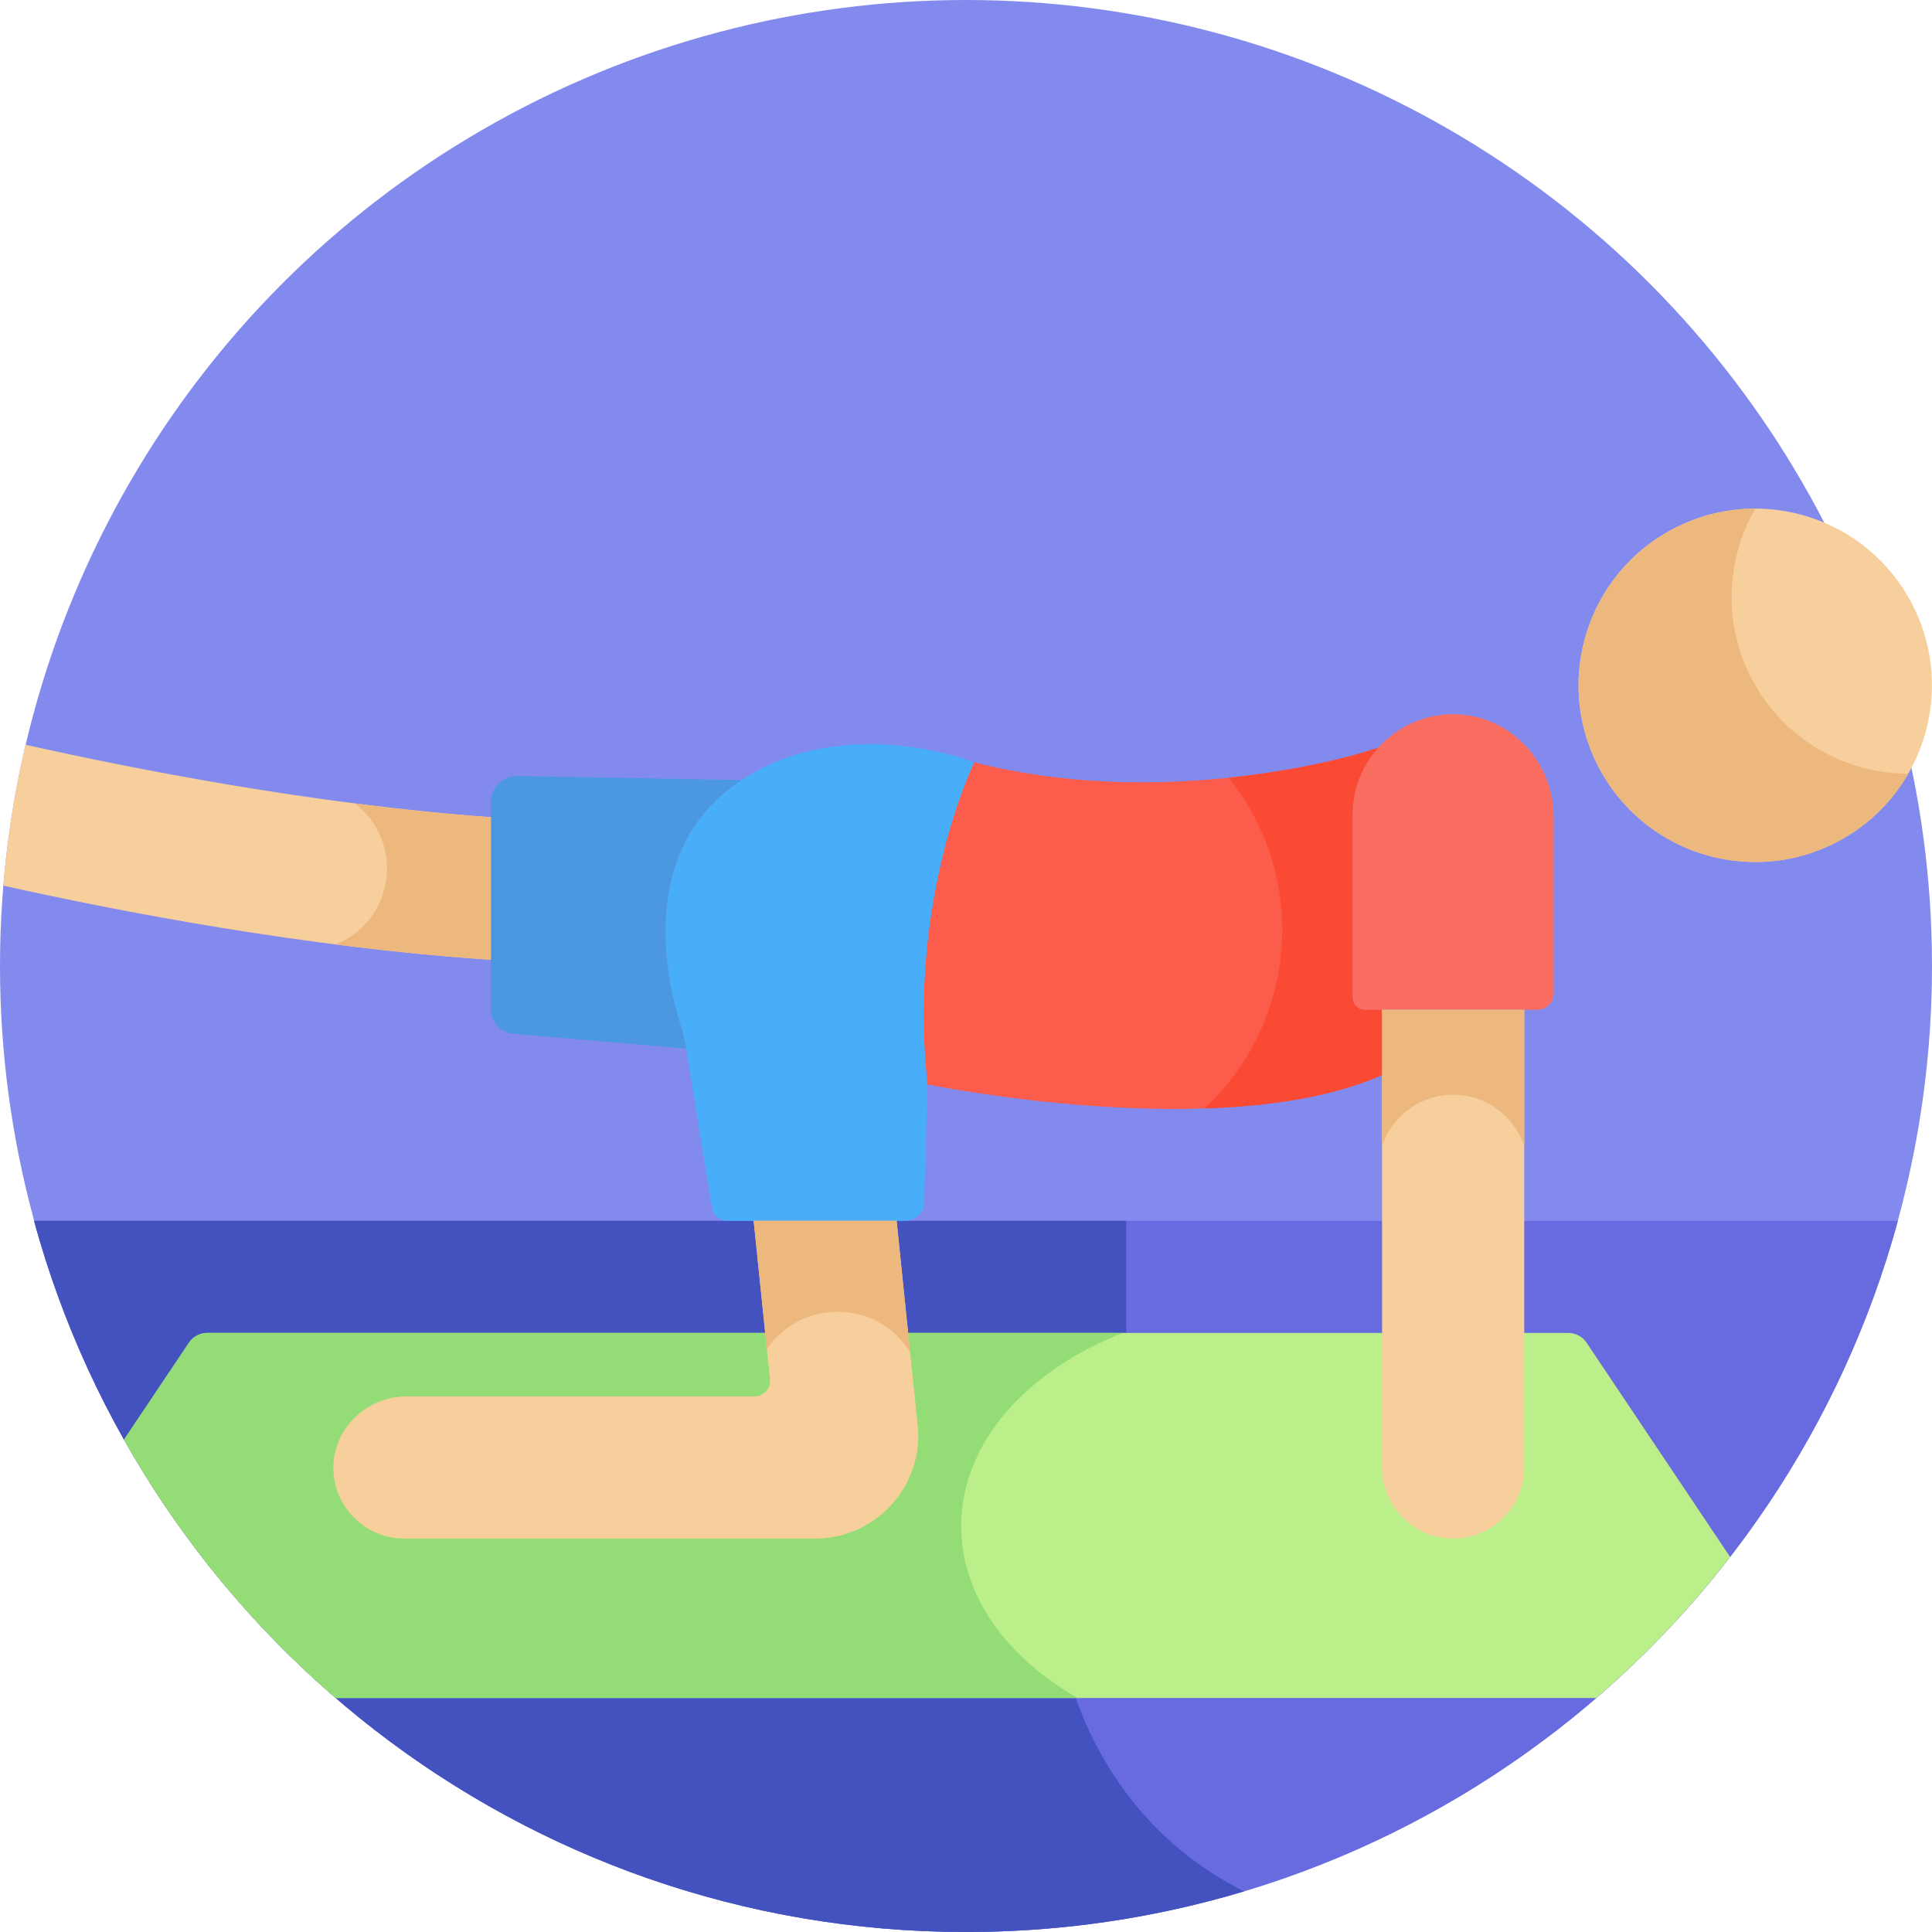 <?xml version="1.0" encoding="iso-8859-1"?>
<!-- Generator: Adobe Illustrator 21.0.0, SVG Export Plug-In . SVG Version: 6.00 Build 0)  -->
<svg version="1.1" id="Capa_1" xmlns="http://www.w3.org/2000/svg" xmlns:xlink="http://www.w3.org/1999/xlink" x="0px" y="0px"
	 viewBox="0 0 512 512" style="enable-background:new 0 0 512 512;" xml:space="preserve">
<g>
	<circle style="fill:#838AED;" cx="256" cy="256" r="256"/>
	<path style="fill:#686BDF;" d="M502.981,323.525H9.019C38.647,432.142,137.99,512,256,512S473.353,432.142,502.981,323.525z"/>
	<path style="fill:#4352BF;" d="M298.462,353.249v-29.725H9.019C38.647,432.142,137.99,512,256,512
		c25.619,0,50.357-3.768,73.694-10.773C274.593,473.731,264.944,399.038,298.462,353.249z"/>
	<path style="fill:#BBEF89;" d="M420.453,355.819c-1.08-1.613-2.893-2.58-4.835-2.58H54.924c-1.941,0-3.754,0.968-4.834,2.58
		L32.86,381.535c14.638,25.964,33.667,49.121,56.094,68.45h334.091c13.031-11.232,24.911-23.759,35.456-37.374L420.453,355.819z"/>
	<g>
		<path style="fill:#94DC76;" d="M254.718,404.455c0-22.028,17.28-41.207,42.811-51.216H54.924c-1.941,0-3.754,0.968-4.834,2.58
			L32.86,381.535c14.638,25.964,33.667,49.121,56.094,68.451h196.631C266.76,439.242,254.718,422.842,254.718,404.455z"/>
	</g>
	<path style="fill:#FA6E62;" d="M383.117,189.357c15.725-1.155,28.637,11.565,28.637,27.332v46.548c0,2.421-1.962,4.383-4.383,4.383
		h-45.599c-1.839,0-3.331-1.491-3.331-3.331v-48.349C358.442,201.886,369.32,190.371,383.117,189.357z"/>
	<path style="fill:#F7CF9C;" d="M403.938,267.621v121.283c0,10.405-8.435,18.84-18.84,18.84c-10.405,0-18.84-8.435-18.84-18.84
		V267.621H403.938z"/>
	<path style="fill:#FB5C4B;" d="M258.168,202.015c46.479,11.977,94.403,0.56,107.097-3.874c-4.239,4.72-6.823,10.957-6.823,17.8
		v48.349c0,1.839,1.491,3.331,3.331,3.331h4.486v17.28c-42.047,18.63-120.471,2.49-120.471,2.49
		C240.405,238.174,258.168,202.015,258.168,202.015z"/>
	<path style="fill:#48AEF9;" d="M196.535,206.717c27.786-18.145,61.633-4.702,61.633-4.702s-17.763,36.159-12.381,85.375
		l-0.878,31.224c-0.077,2.734-2.315,4.91-5.05,4.91h-47.058c-2.037,0-3.774-1.477-4.102-3.488l-7.04-43.179
		c-0.273-1.673-0.667-3.321-1.197-4.931C177.453,262.78,167.493,225.683,196.535,206.717z"/>
	<path style="fill:#F7CF9C;" d="M107.682,370.064h92.259c2.449,0,4.361-2.118,4.11-4.555l-4.32-41.984h37.879
		c5.92,57.876,5.754,55.116,5.754,56.896c0,15.066-12.256,27.323-27.323,27.323H107.188c-10.285,0-18.645-8.241-18.837-18.48
		C88.154,378.705,97.122,370.064,107.682,370.064z"/>
	<path style="fill:#4C98E0;" d="M181.659,276.858c-0.273-1.673-0.667-3.321-1.197-4.931c-3.01-9.146-12.97-46.244,16.072-65.21
		l-59.543-1.077c-3.815,0-6.907,3.092-6.907,6.907v54.81c0,3.446,2.633,6.321,6.066,6.622l45.678,3.917L181.659,276.858z"/>
	<path style="fill:#F7CF9C;" d="M0.888,234.706c30.044,6.698,79.85,16.376,129.197,19.639v-37.783
		c-47.066-3.361-95.279-12.91-123.329-19.2C3.912,209.5,1.937,221.971,0.888,234.706z"/>
	<g>
		
			<ellipse transform="matrix(0.866 -0.5 0.5 0.866 -28.489 256.915)" style="fill:#F7CF9C;" cx="465.166" cy="181.619" rx="46.826" ry="46.826"/>
		<path style="fill:#EDB87E;" d="M465.166,181.619c-8.664-15.007-8.066-32.811,0.003-46.82c-7.96-0.008-16.027,2.002-23.416,6.268
			c-22.397,12.931-30.07,41.569-17.139,63.965c12.931,22.396,41.569,30.07,63.965,17.139c7.389-4.266,13.163-10.248,17.136-17.145
			C489.549,205.01,473.831,196.626,465.166,181.619z"/>
	</g>
	<path style="fill:#FB4A34;" d="M361.772,267.621c-1.839,0-3.331-1.491-3.331-3.331v-48.349c0-6.844,2.584-13.08,6.823-17.8
		c-6.212,2.17-20.871,6.007-39.657,7.961c21.243,26.447,18.295,64.685-6.449,87.647c16.917-0.552,33.822-2.965,47.099-8.848v-17.28
		H361.772z"/>
	<g>
		<path style="fill:#EDB87E;" d="M385.098,290.12c8.789,0,16.231,5.719,18.84,13.635v-36.134h-37.68v36.134
			C368.867,295.839,376.309,290.12,385.098,290.12z"/>
	</g>
	<g>
		<path style="fill:#EDB87E;" d="M241.192,358.342l-3.582-34.817h-37.879l3.5,34.02
			C212.459,343.963,232.559,344.415,241.192,358.342z"/>
	</g>
	<g>
		<path style="fill:#EDB87E;" d="M94.024,212.915c13.332,10.208,10.549,31.1-5.104,37.38c13.461,1.716,27.33,3.135,41.165,4.05
			v-37.783C118.02,215.701,105.881,214.43,94.024,212.915z"/>
	</g>
</g>
<g>
</g>
<g>
</g>
<g>
</g>
<g>
</g>
<g>
</g>
<g>
</g>
<g>
</g>
<g>
</g>
<g>
</g>
<g>
</g>
<g>
</g>
<g>
</g>
<g>
</g>
<g>
</g>
<g>
</g>
</svg>
